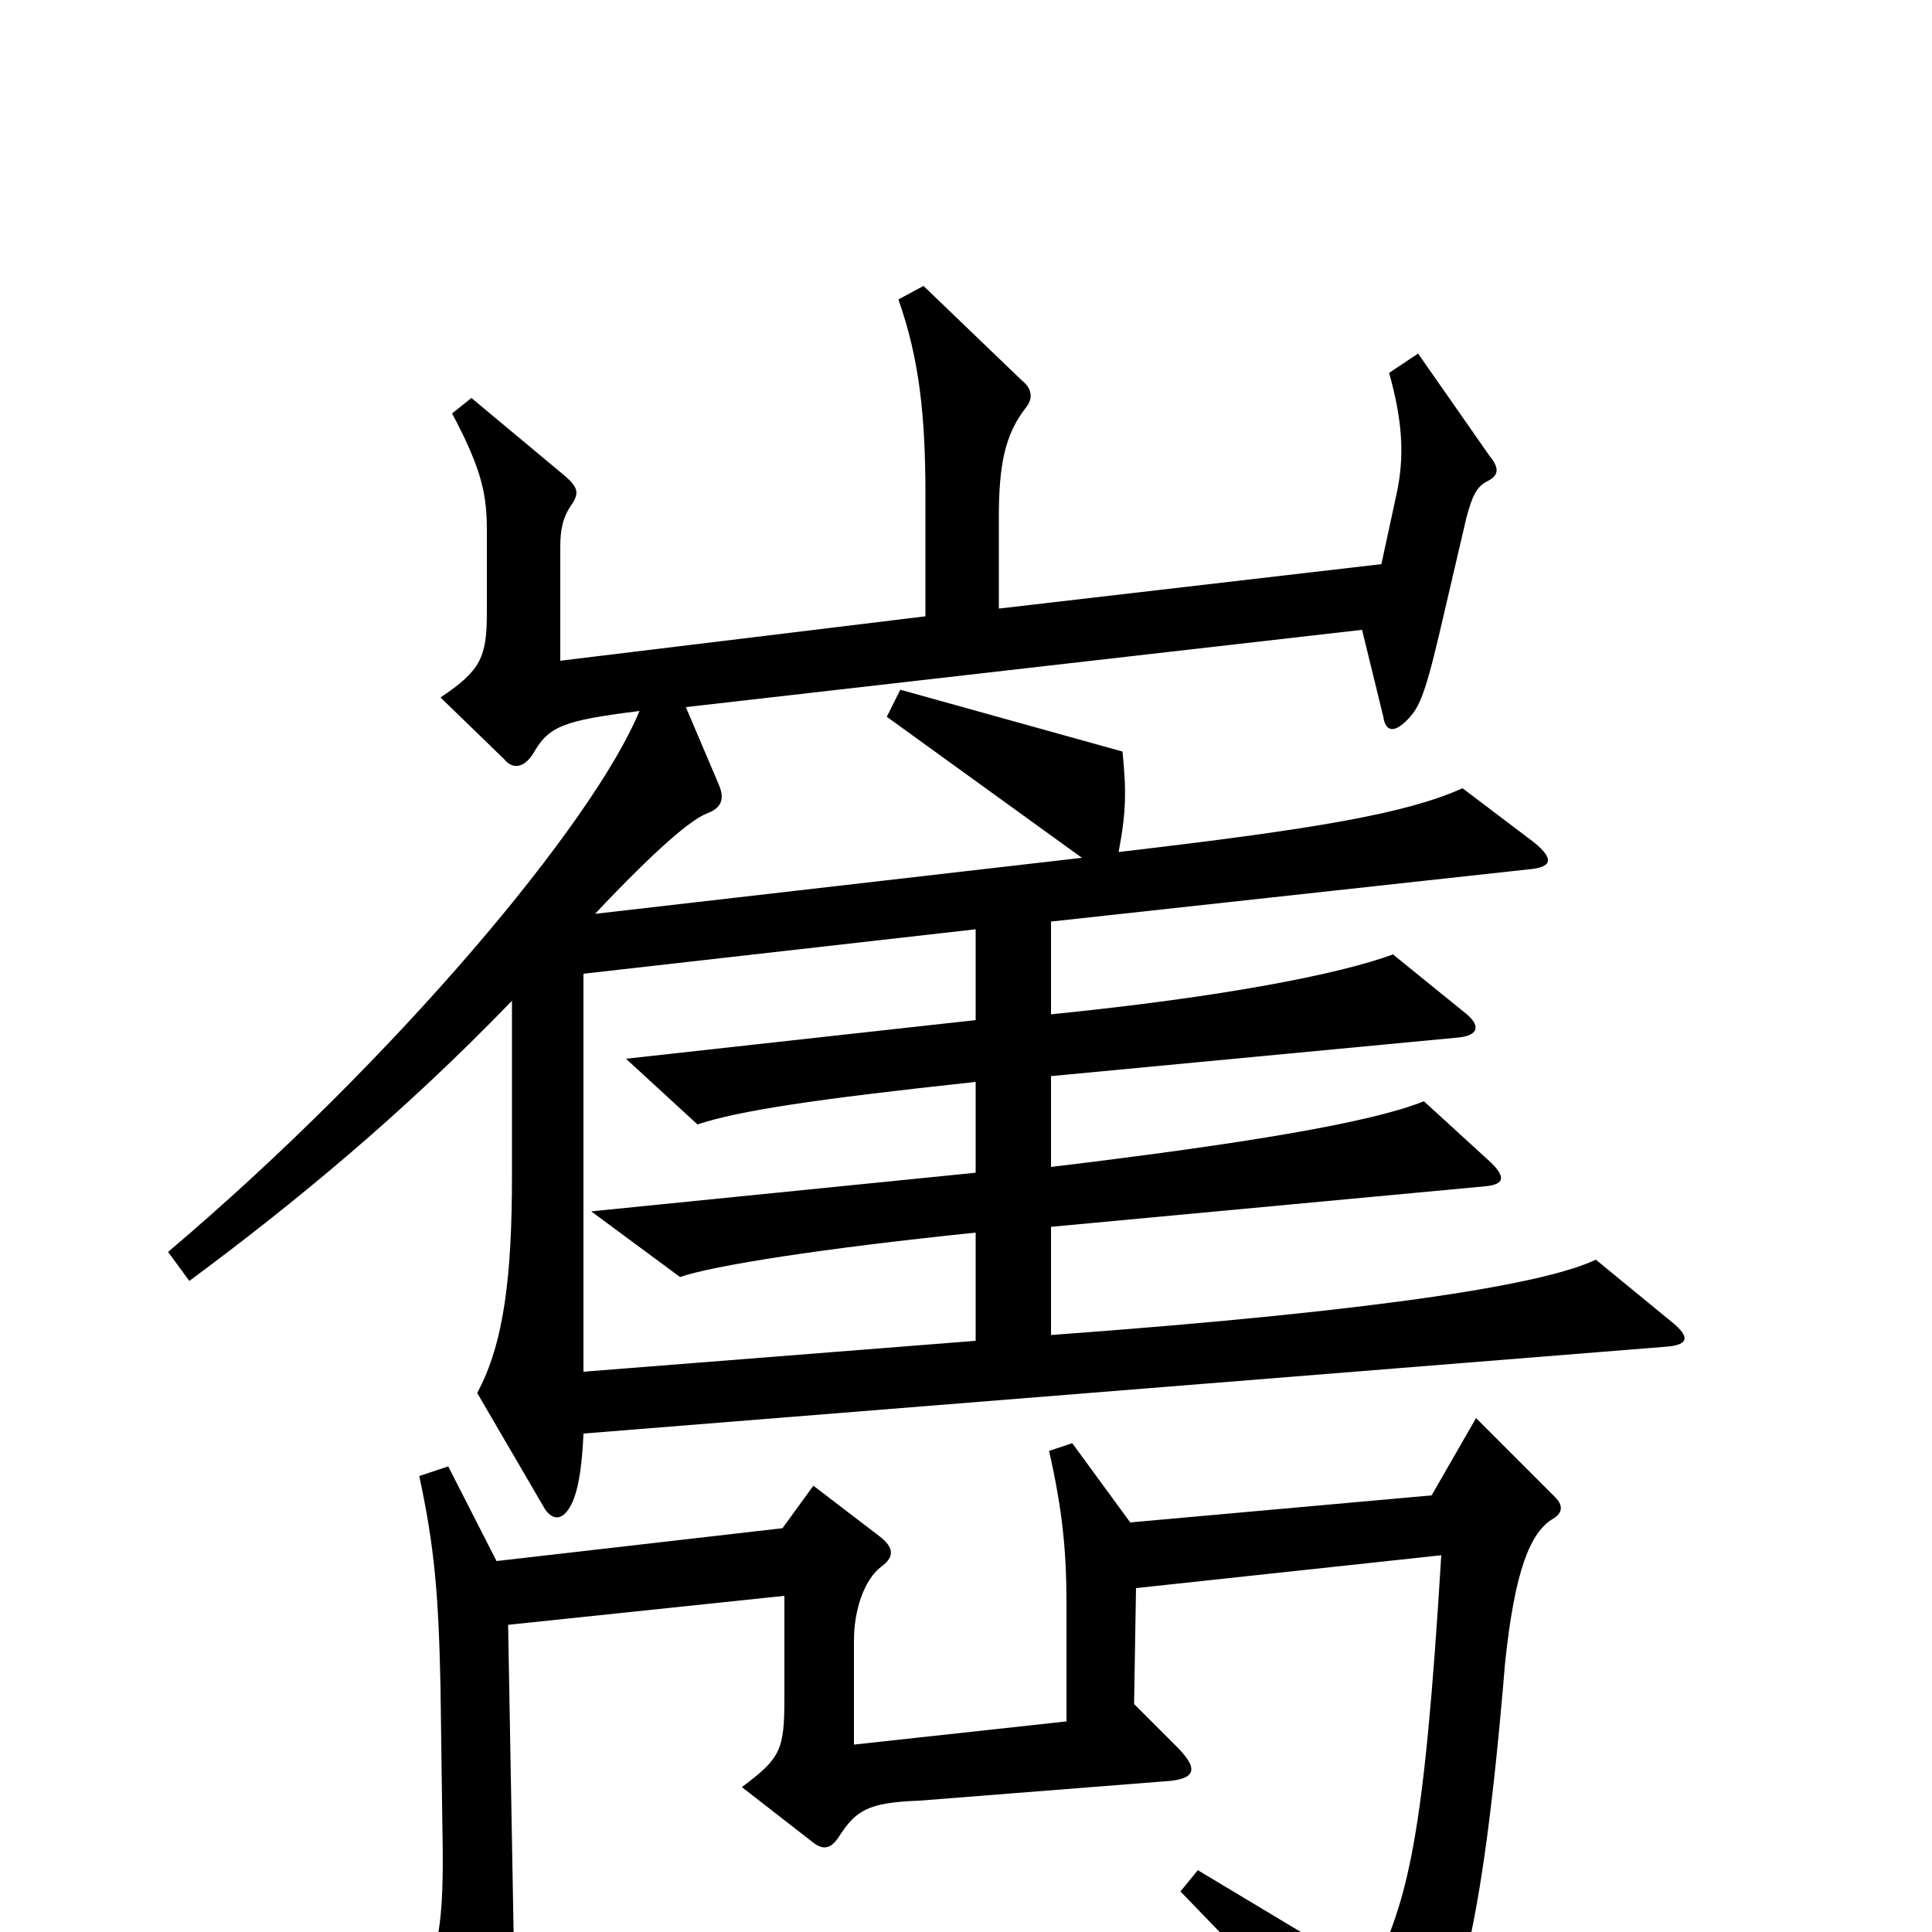 <svg xmlns="http://www.w3.org/2000/svg" viewBox="0 -1000 1000 1000">
	<path fill="#000000" d="M865 -316L826 -348C801 -336 722 -322 544 -309V-365L769 -386C779 -387 779 -391 772 -398L737 -430C710 -419 644 -408 544 -396V-443L755 -463C765 -464 767 -469 758 -476L721 -506C694 -496 634 -484 544 -475V-523L791 -550C803 -551 805 -555 794 -564L757 -592C728 -579 682 -571 579 -559C583 -580 583 -591 581 -611L466 -643L459 -629L560 -556L308 -527C340 -561 358 -576 366 -579C374 -582 375 -587 372 -594L355 -634L705 -674L716 -629C717 -622 721 -620 728 -627C734 -633 737 -638 745 -672L759 -732C762 -743 764 -748 770 -751C776 -754 776 -758 771 -764L734 -817L719 -807C726 -782 727 -764 723 -745L715 -708L517 -685V-732C517 -759 520 -775 531 -789C535 -794 534 -799 529 -803L478 -852L465 -845C476 -814 479 -784 479 -744V-681L290 -658V-717C290 -725 291 -732 296 -739C300 -745 299 -748 292 -754L244 -794L234 -786C250 -756 252 -743 252 -725V-683C252 -660 249 -653 228 -639L261 -607C265 -602 271 -602 276 -610C284 -624 291 -627 331 -632C307 -574 205 -452 87 -352L98 -337C152 -377 208 -423 265 -482V-392C265 -340 261 -305 247 -279L282 -219C286 -213 291 -213 295 -220C298 -225 301 -235 302 -258L863 -303C874 -304 875 -308 865 -316ZM805 -225L764 -266L741 -226L585 -212L555 -253L543 -249C550 -218 552 -197 552 -170V-109L442 -97V-151C442 -166 447 -182 456 -189C463 -194 463 -199 455 -205L421 -231L405 -209L257 -192L232 -241L217 -236C225 -199 227 -174 228 -127L229 -53C230 -4 227 13 215 30L249 84C255 94 260 93 263 82C266 71 267 44 266 9L263 -159L406 -174V-121C406 -94 404 -90 384 -75L420 -47C426 -42 430 -43 434 -49C443 -63 449 -67 476 -68L603 -78C620 -79 620 -85 609 -96L587 -118L588 -178L746 -195C737 -47 729 -18 710 22L620 -32L611 -21C674 44 697 70 711 87C717 94 720 94 726 86C753 53 767 6 779 -139C784 -187 792 -207 804 -214C809 -217 809 -221 805 -225ZM505 -306L302 -290V-496L505 -519V-472L324 -452L361 -418C382 -425 421 -431 505 -440V-393L306 -373L352 -339C369 -345 427 -354 505 -362Z"/>
</svg>